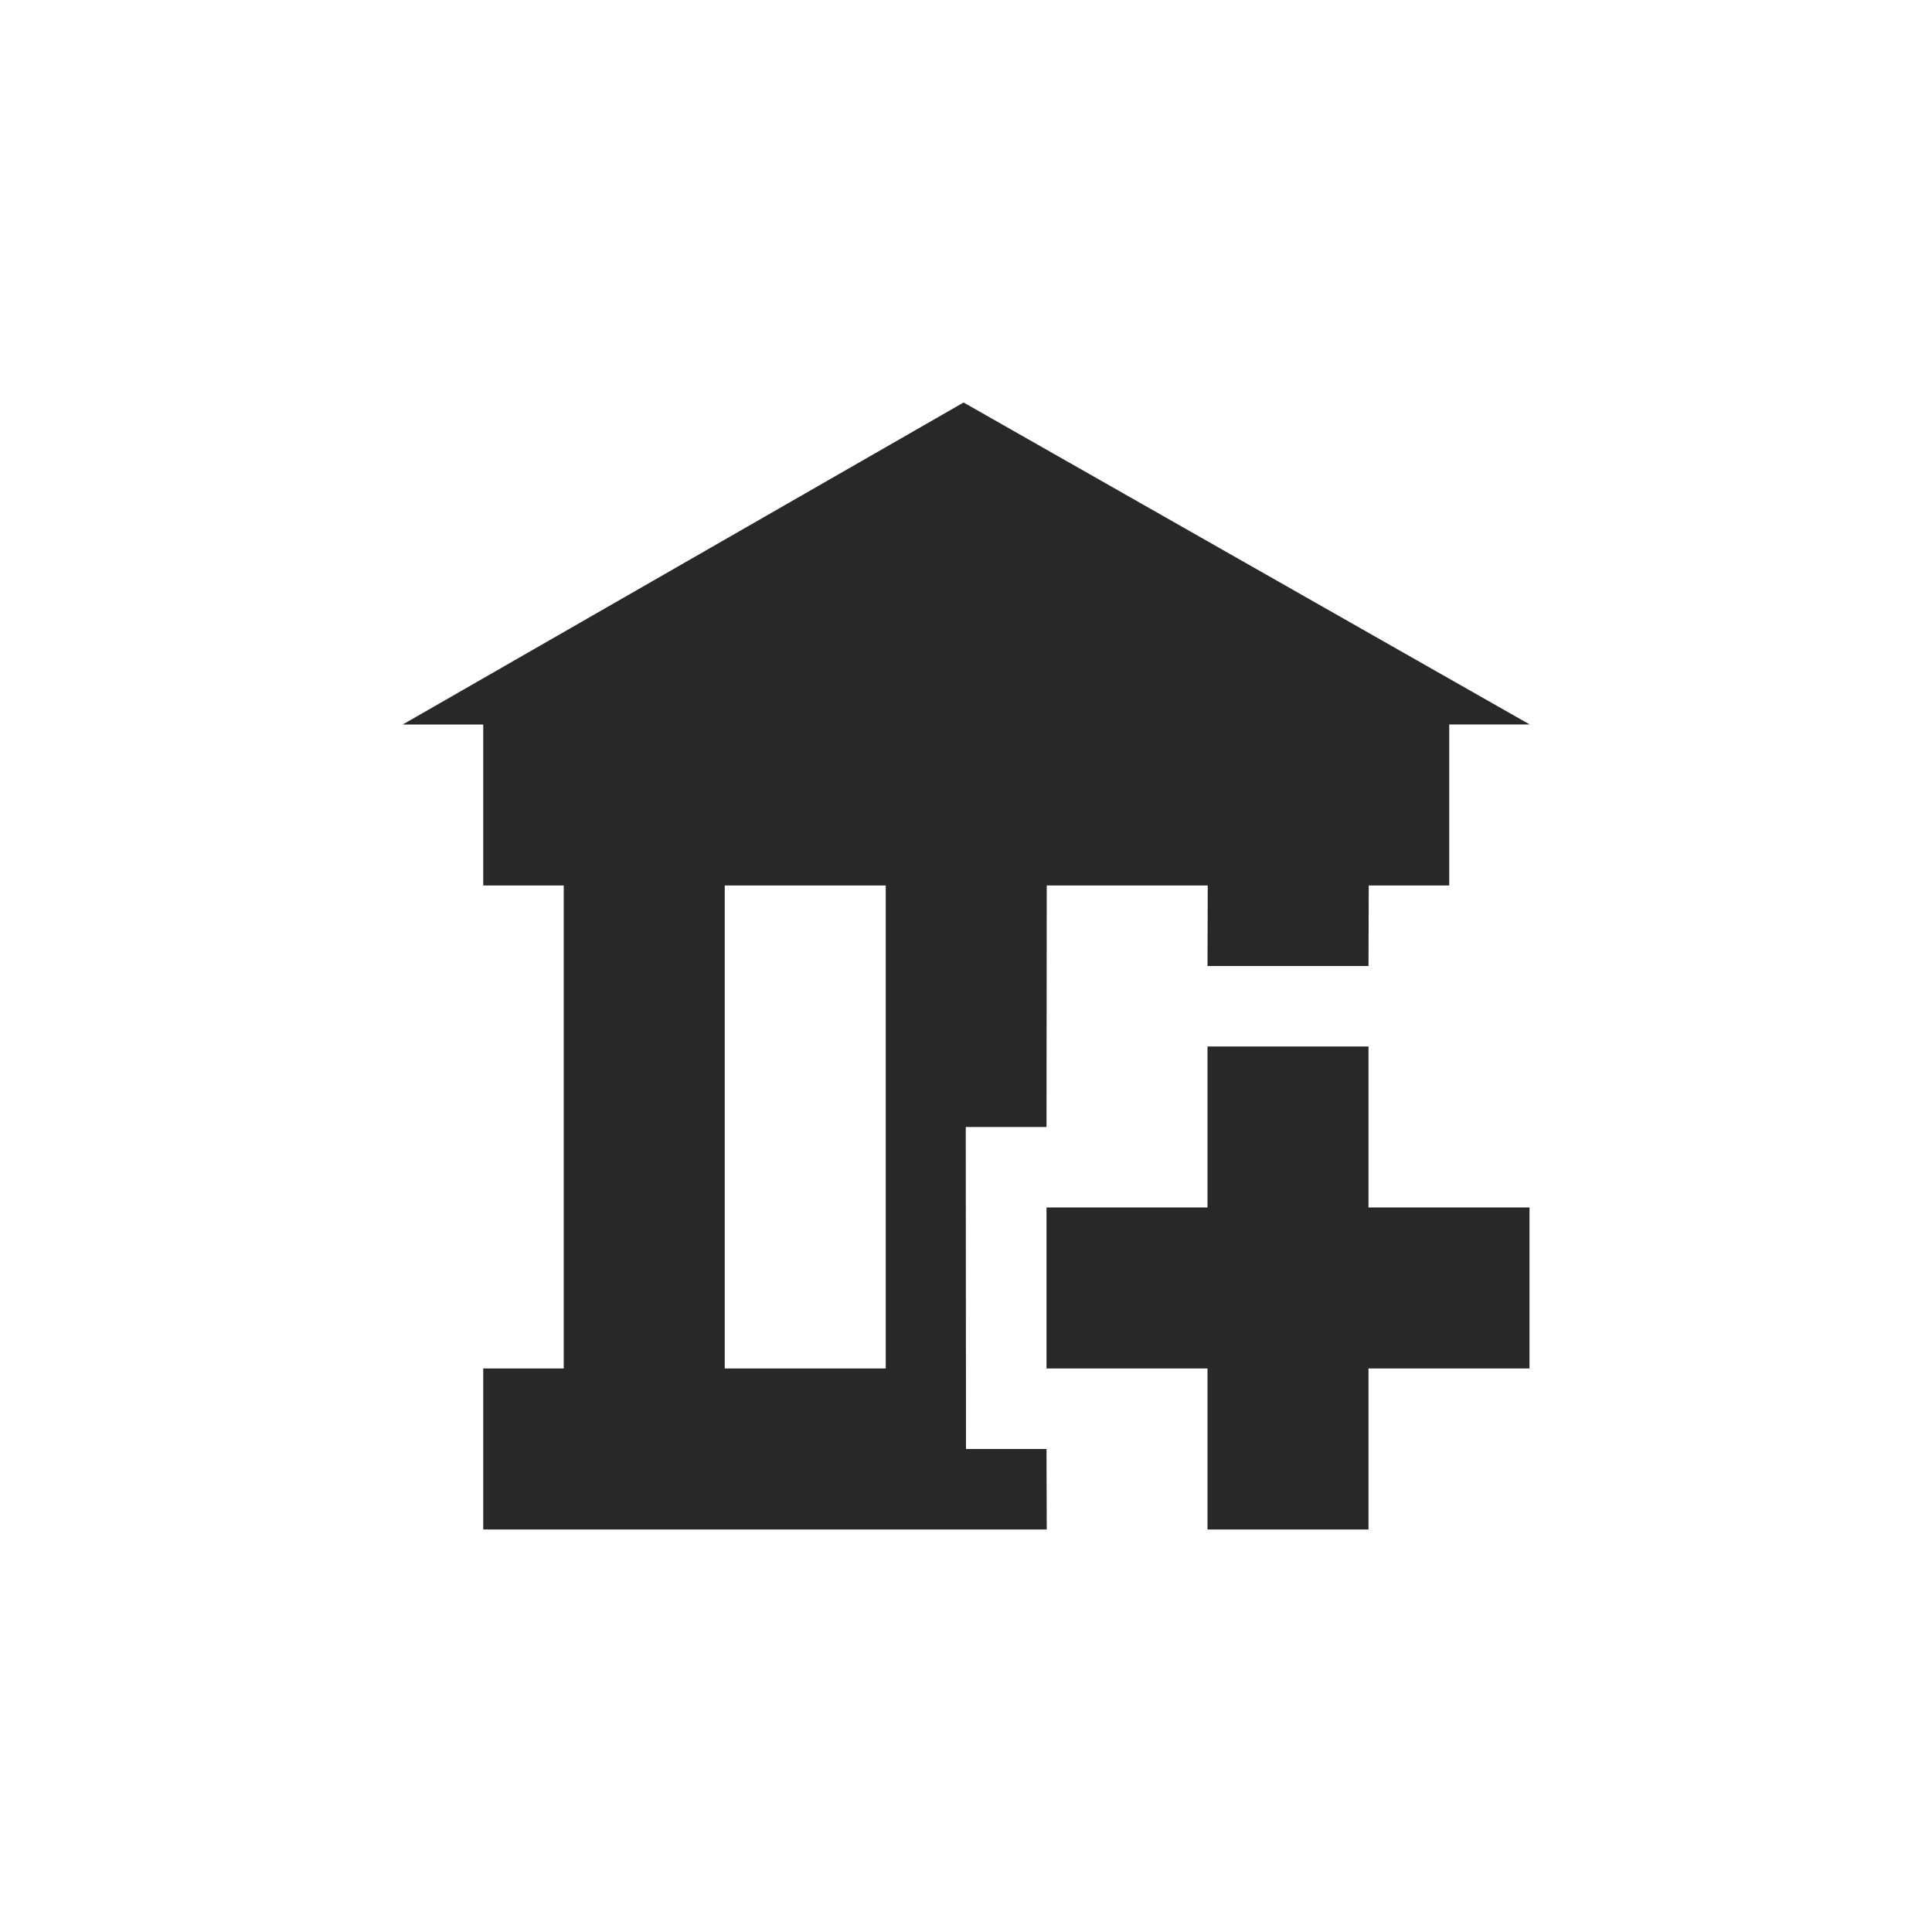 <svg width="24" height="24" version="1.1" xmlns="http://www.w3.org/2000/svg">
  <defs>
    <style id="current-color-scheme" type="text/css">.ColorScheme-Text { color:#282828; } .ColorScheme-Highlight { color:#458588; }</style>
  </defs>
  <path class="ColorScheme-Text" d="m11.97 5-6.967 4h1v2h1v6h-1v2h7l-3e-3 -1h-1l-3e-3 -4h1.003l3e-3 -3h2l-3e-3 1h2l3e-3 -1h1v-2h1zm-2.967 6h2v6h-2zm5.997 2v2h-2v2h2v2h2v-2h2v-2h-2v-2z" fill="currentColor"/>
</svg>
